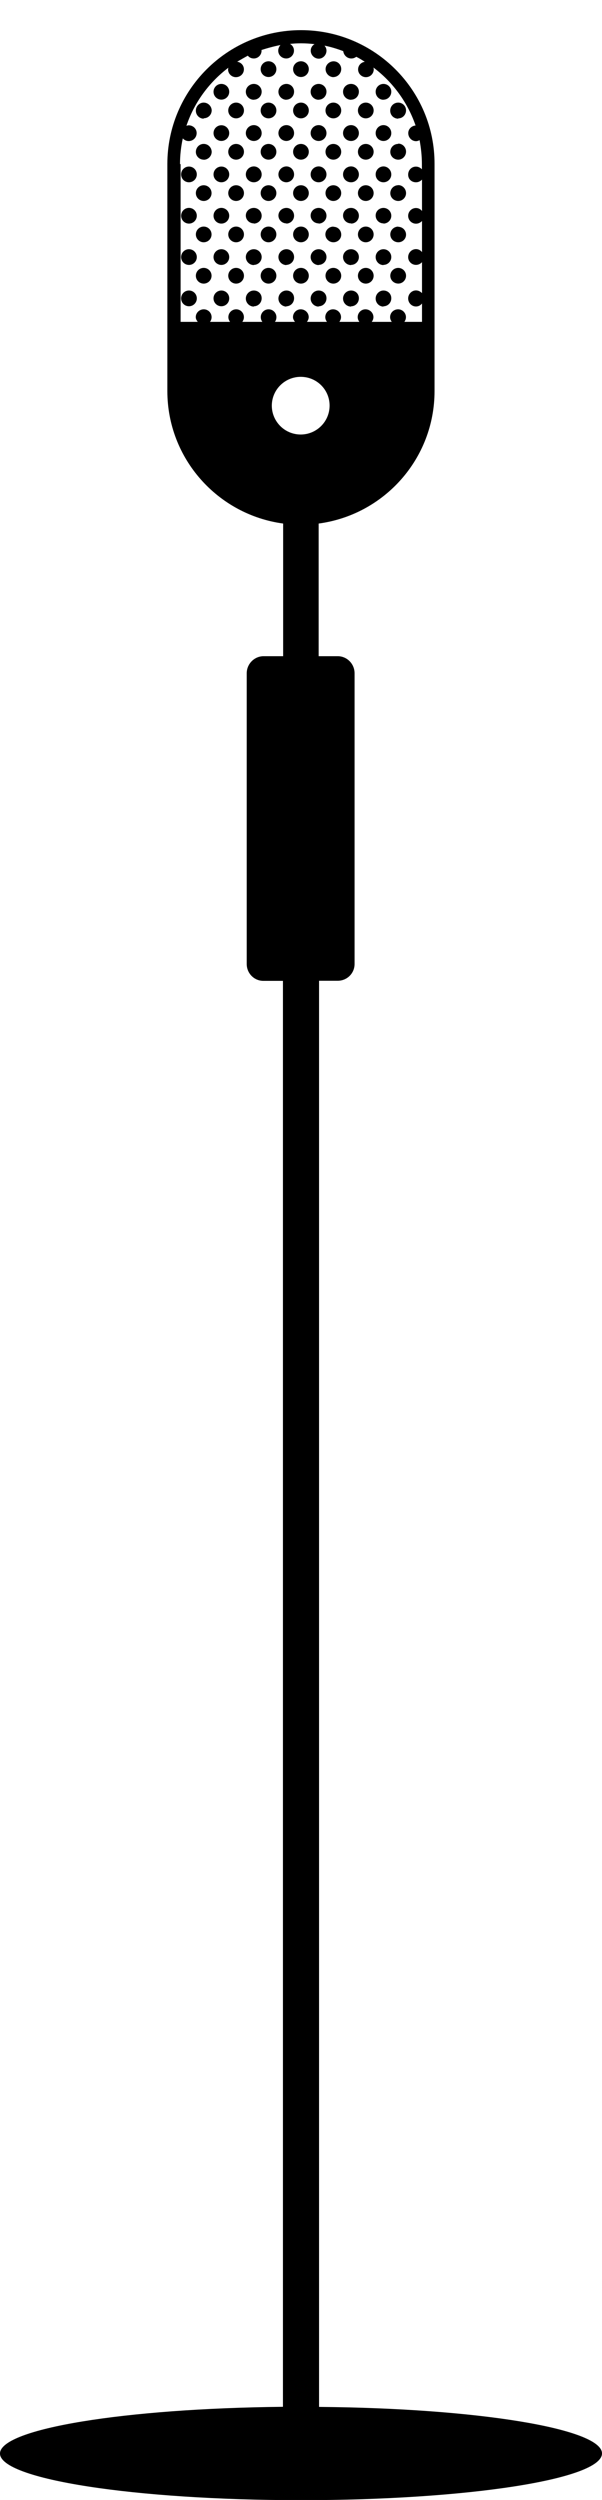 <svg height="248.783" width="60" xmlns="http://www.w3.org/2000/svg"><circle cx="26.763" cy="6.881" r=".784"/><circle cx="29.995" cy="6.881" r=".784"/><path d="m33.23 7.67c.43 0 .78-.36.78-.8 0-.42-.33-.77-.76-.77s-.8.35-.8.78.36.8.8.8zm-12.93 4.1c.44 0 .8-.34.8-.8-.02-.4-.36-.76-.8-.76-.43 0-.78.37-.78.8 0 .44.35.8.78.8z"/><circle cx="23.532" cy="10.994" r=".784"/><circle cx="26.763" cy="10.994" r=".784"/><circle cx="29.995" cy="10.994" r=".784"/><circle cx="33.225" cy="10.994" r=".784"/><circle cx="36.457" cy="10.994" r=".784"/><path d="m39.7 11.78c.42 0 .77-.35.77-.8 0-.42-.35-.77-.78-.77-.46 0-.8.37-.8.8 0 .44.34.8.8.8z"/><circle cx="22.064" cy="9.133" r=".783"/><path d="m25.3 9.92c.43 0 .78-.35.78-.8 0-.42-.35-.77-.78-.77-.44 0-.8.35-.8.78 0 .44.36.8.8.8zm3.23 0c.43 0 .78-.35.78-.8 0-.42-.33-.77-.76-.77-.44 0-.8.35-.8.78 0 .44.36.8.8.8zm3.23 0c.43 0 .78-.35.78-.8 0-.42-.35-.77-.78-.77-.44 0-.8.35-.8.78 0 .44.36.8.8.8zm3.24 0c.42 0 .77-.35.77-.8 0-.42-.35-.77-.78-.77-.45 0-.8.35-.8.78 0 .44.35.8.8.8zm3.22 0c.43 0 .78-.35.78-.8 0-.42-.35-.77-.78-.77s-.78.35-.78.78c0 .44.34.8.78.8zm-17.92 5.98c.44 0 .8-.36.8-.8-.02-.43-.36-.78-.8-.78-.43 0-.78.35-.78.8 0 .42.35.77.78.77z"/><circle cx="23.532" cy="15.106" r=".783"/><circle cx="26.763" cy="15.106" r=".783"/><circle cx="29.995" cy="15.106" r=".783"/><circle cx="33.225" cy="15.106" r=".783"/><circle cx="36.457" cy="15.106" r=".783"/><path d="m39.7 14.32c-.45 0-.8.35-.8.8 0 .42.35.77.8.77.42 0 .77-.37.77-.8 0-.44-.35-.8-.78-.8z"/><circle cx="22.064" cy="13.245" r=".782"/><path d="m25.3 14.03c.43 0 .78-.35.78-.78 0-.44-.35-.8-.78-.8-.44 0-.8.36-.8.8 0 .43.36.78.8.78zm3.23 0c.43 0 .78-.35.78-.78 0-.44-.33-.8-.76-.8-.44 0-.8.36-.8.8 0 .43.36.78.8.78zm3.23 0c.43 0 .78-.35.78-.78 0-.44-.35-.8-.78-.8-.44 0-.8.36-.8.8 0 .43.36.78.8.78zm3.24 0c.42 0 .77-.35.77-.78 0-.44-.35-.8-.78-.8-.45 0-.8.36-.8.8 0 .43.35.78.8.78zm3.22 0c.43 0 .78-.35.78-.78 0-.44-.35-.8-.78-.8s-.78.36-.78.8c0 .43.34.78.78.78z"/><circle cx="20.303" cy="19.217" r=".783"/><circle cx="23.532" cy="19.217" r=".783"/><circle cx="26.763" cy="19.217" r=".783"/><circle cx="29.995" cy="19.217" r=".783"/><circle cx="33.225" cy="19.217" r=".783"/><circle cx="36.457" cy="19.217" r=".783"/><path d="m39.7 18.43c-.45 0-.8.36-.8.8 0 .42.35.77.8.77.42 0 .77-.35.77-.78s-.35-.8-.78-.8z"/><circle cx="18.833" cy="17.357" r=".783"/><circle cx="22.064" cy="17.357" r=".783"/><path d="m25.3 18.14c.43 0 .78-.35.78-.78s-.35-.8-.78-.8c-.44 0-.8.36-.8.8s.36.78.8.78zm3.23 0c.43 0 .78-.35.78-.78s-.33-.8-.76-.8c-.44 0-.8.36-.8.8s.36.78.8.78zm3.23 0c.43 0 .78-.35.78-.78s-.35-.8-.78-.8c-.44 0-.8.36-.8.8s.36.78.8.78zm3.24 0c.42 0 .77-.35.77-.78s-.35-.8-.78-.8c-.45 0-.8.36-.8.8s.35.78.8.78zm3.22 0c.43 0 .78-.35.78-.78s-.35-.8-.78-.8-.78.36-.78.8.34.78.78.78z"/><circle cx="20.303" cy="23.329" r=".782"/><circle cx="23.532" cy="23.329" r=".782"/><circle cx="26.763" cy="23.329" r=".782"/><circle cx="29.995" cy="23.329" r=".782"/><path d="m33.23 22.55c-.44 0-.8.35-.8.78s.37.78.8.78.78-.33.78-.76-.33-.78-.76-.78z"/><circle cx="36.457" cy="23.329" r=".782"/><path d="m39.7 22.55c-.45 0-.8.35-.8.78s.35.78.8.78c.42 0 .77-.33.77-.76s-.35-.78-.78-.78z"/><circle cx="18.833" cy="21.469" r=".782"/><circle cx="22.064" cy="21.469" r=".782"/><path d="m25.3 22.25c.43 0 .78-.35.78-.78s-.35-.78-.78-.78c-.44 0-.8.33-.8.76s.36.78.8.78zm3.23 0c.43 0 .78-.35.78-.78s-.33-.78-.76-.78c-.44 0-.8.33-.8.76s.36.78.8.78zm3.23 0c.43 0 .78-.35.78-.78s-.35-.78-.78-.78c-.44 0-.8.33-.8.76s.36.78.8.78zm3.24 0c.42 0 .77-.35.77-.78s-.35-.78-.78-.78c-.45 0-.8.33-.8.76s.35.78.8.78zm3.22 0c.43 0 .78-.35.78-.78s-.35-.78-.78-.78-.78.33-.78.76.34.78.78.78z"/><circle cx="20.303" cy="27.441" r=".783"/><circle cx="23.532" cy="27.441" r=".783"/><circle cx="26.763" cy="27.441" r=".783"/><circle cx="29.995" cy="27.441" r=".783"/><circle cx="33.225" cy="27.441" r=".783"/><circle cx="36.457" cy="27.441" r=".783"/><path d="m39.7 26.66c-.45 0-.8.35-.8.78s.35.78.8.78c.42 0 .77-.35.77-.78s-.35-.78-.78-.78z"/><circle cx="18.833" cy="25.582" r=".783"/><circle cx="22.064" cy="25.582" r=".783"/><path d="m25.3 26.36c.43 0 .78-.35.78-.78s-.35-.78-.78-.78c-.44 0-.8.35-.8.78s.36.8.8.8zm3.23 0c.43 0 .78-.35.78-.78s-.33-.78-.76-.78c-.44 0-.8.35-.8.78s.36.8.8.8zm3.23 0c.43 0 .78-.35.78-.78s-.35-.78-.78-.78c-.44 0-.8.35-.8.78s.36.8.8.8zm3.24 0c.42 0 .77-.35.77-.78s-.35-.78-.78-.78c-.45 0-.8.35-.8.78s.35.8.8.8zm3.22 0c.43 0 .78-.35.78-.78s-.35-.78-.78-.78-.78.35-.78.78.34.8.78.8z"/><circle cx="18.833" cy="29.693" r=".784"/><circle cx="22.064" cy="29.693" r=".784"/><path d="m25.3 30.48c.43 0 .78-.35.78-.8s-.35-.77-.78-.77c-.44 0-.8.37-.8.8s.36.8.8.8zm3.23 0c.43 0 .78-.35.78-.8s-.33-.77-.76-.77c-.44 0-.8.37-.8.8s.36.8.8.8zm3.23 0c.43 0 .78-.35.78-.8s-.35-.77-.78-.77c-.44 0-.8.37-.8.8s.36.8.8.8zm3.24 0c.42 0 .77-.35.77-.8s-.35-.77-.78-.77c-.45 0-.8.37-.8.8s.35.8.8.8zm3.22 0c.43 0 .78-.35.78-.8s-.35-.77-.78-.77-.78.37-.78.8.34.8.78.8zm-6.42 209.02v-141.9h1.86c.93 0 1.68-.74 1.68-1.67v-28.93c0-.93-.75-1.7-1.68-1.7h-1.9v-13.2c6.52-.87 11.55-6.44 11.55-13.18v-22.6c.02-7.34-5.96-13.32-13.31-13.32s-13.32 5.98-13.32 13.32v22.6c0 6.73 5.03 12.3 11.54 13.18v13.2h-1.95c-.92 0-1.68.77-1.68 1.7v28.93c0 .93.74 1.68 1.66 1.68h1.95v141.9c-15.73.16-28.2 2.18-28.2 4.65 0 2.56 13.43 4.64 30 4.64s30-2.08 30-4.65c0-2.47-12.48-4.5-28.2-4.63zm-13.86-223.17c0-.88.1-1.74.28-2.56.14.16.35.27.58.27.45 0 .8-.35.8-.8 0-.42-.35-.77-.8-.77-.07 0-.15.03-.22.05.78-2.32 2.26-4.33 4.18-5.78 0 .05-.03.1-.03.16 0 .43.35.78.78.78.45 0 .8-.35.8-.78 0-.4-.3-.7-.67-.76.34-.2.7-.4 1.06-.6.14.18.35.28.6.28.42 0 .77-.35.77-.78 0-.02 0-.04-.02-.06.62-.2 1.25-.37 1.9-.5-.13.16-.22.35-.22.56 0 .43.35.78.8.78.42 0 .77-.35.77-.78 0-.3-.16-.54-.4-.67.36-.04.73-.06 1.1-.06.45 0 .9.03 1.35.08-.23.14-.38.37-.38.65 0 .43.36.8.8.8.42 0 .77-.37.77-.8 0-.2-.08-.36-.2-.5.65.13 1.27.32 1.87.55.05.4.38.73.8.73.2 0 .35-.06.5-.17.3.15.57.32.85.5-.38.05-.67.37-.67.76 0 .42.35.77.78.77s.78-.35.78-.78c0-.07-.02-.13-.03-.18 1.93 1.45 3.4 3.45 4.2 5.77-.4.03-.73.35-.73.76 0 .44.35.8.78.8.13 0 .24-.05.35-.1.14.77.23 1.56.23 2.38v.52c-.15-.16-.35-.27-.6-.27-.42 0-.77.34-.77.8s.35.76.78.76c.24 0 .44-.1.6-.27v3.13c-.16-.2-.36-.3-.6-.3-.43 0-.78.35-.78.78s.35.78.78.78c.24 0 .44-.1.6-.27v3.1c-.16-.2-.36-.3-.6-.3-.43 0-.78.36-.78.8 0 .42.35.77.78.77.24 0 .44-.1.6-.27v3.08c-.16-.16-.36-.27-.6-.27-.43 0-.78.37-.78.8 0 .44.35.8.78.8.24 0 .44-.1.6-.3v1.83h-1.76c.1-.13.16-.3.16-.47 0-.43-.36-.78-.78-.78-.45 0-.8.35-.8.78 0 .18.07.34.17.47h-2c.1-.13.17-.3.17-.47 0-.43-.36-.78-.8-.78-.42 0-.77.35-.77.78 0 .18.07.34.17.47h-2c.1-.13.17-.3.17-.47 0-.43-.36-.78-.8-.78-.42 0-.77.35-.77.78 0 .18.07.34.17.47h-2c.1-.13.18-.3.18-.47 0-.43-.36-.78-.8-.78-.42 0-.77.35-.77.78 0 .18.1.34.2.47h-2c.1-.13.15-.3.15-.47 0-.43-.35-.78-.78-.78s-.78.35-.78.78c0 .18.06.34.16.47h-2c.1-.13.16-.3.16-.47 0-.43-.34-.78-.77-.78s-.78.35-.78.78c0 .18.07.34.17.47h-2c.1-.13.16-.3.16-.47 0-.43-.35-.78-.78-.78-.44 0-.8.35-.8.78 0 .18.1.34.2.47h-1.71v-15.7zm9.15 24.05c0-1.6 1.3-2.88 2.88-2.88 1.6 0 2.88 1.28 2.88 2.86 0 1.6-1.3 2.88-2.88 2.88-1.6 0-2.88-1.3-2.88-2.88z"/></svg>